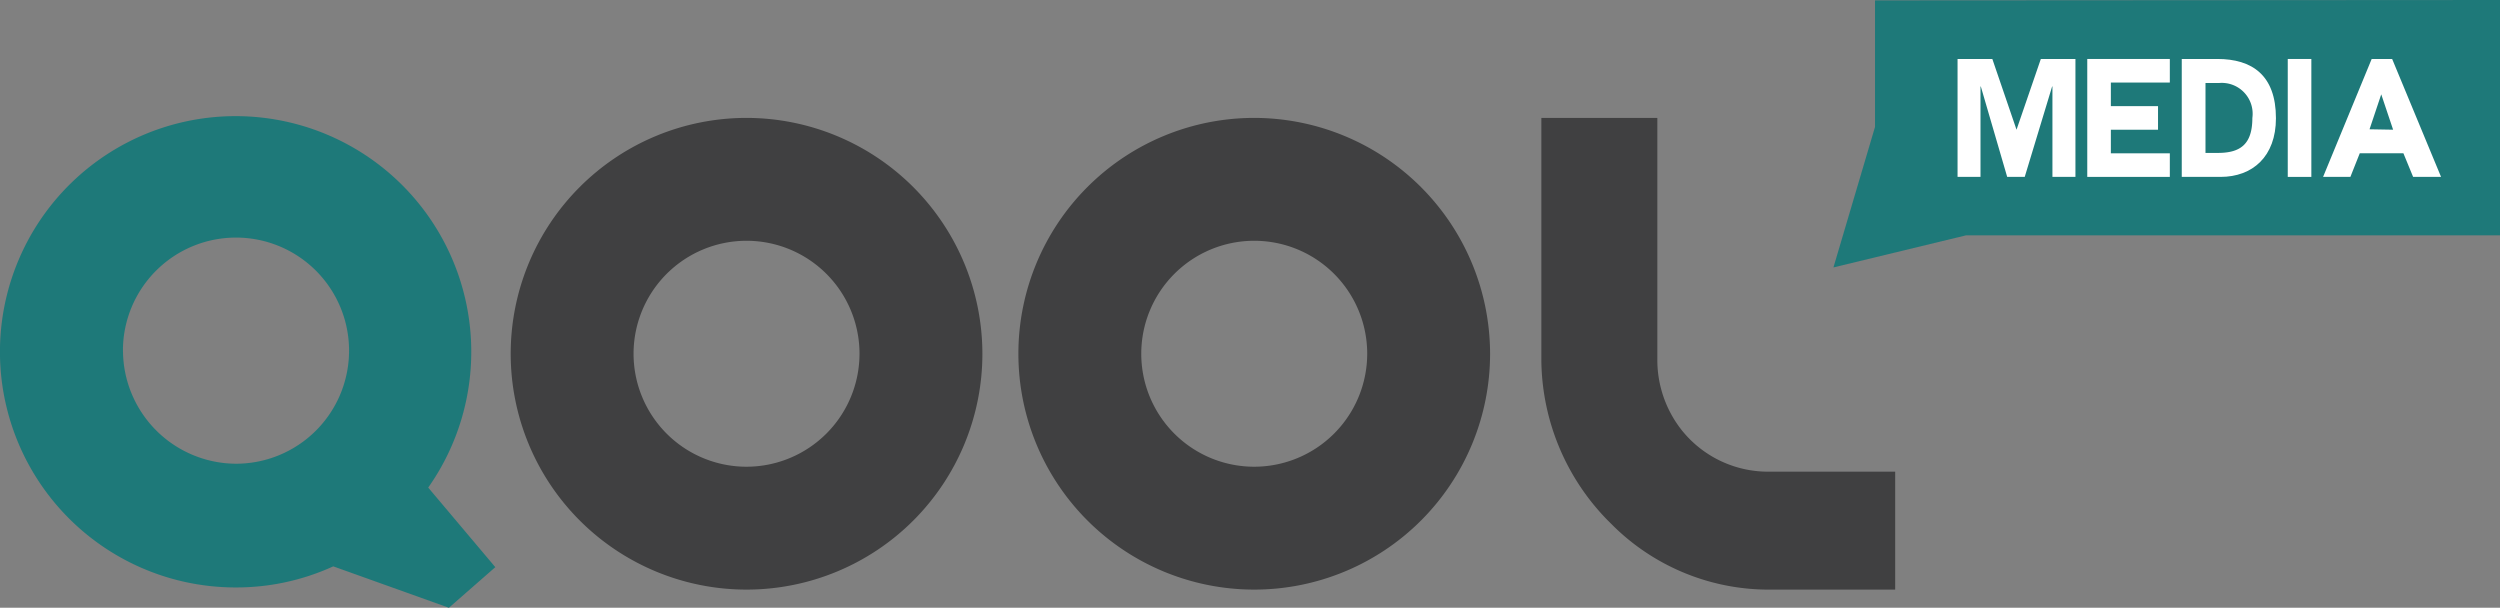 <svg height="44.748" viewBox="0 0 184.07 44.748" width="184.07" xmlns="http://www.w3.org/2000/svg"><rect x="0" y="0" width="184.07" height="44.748" fill="#808080" stroke="none"/><g fill="#404041"><path d="m748.629 90.7a16.322 16.322 0 0 1 -11.829-4.828 17.054 17.054 0 0 1 -5.157-12.013v-17.889h8.54v17.723a8.338 8.338 0 0 0 1.742 5.2 8.131 8.131 0 0 0 6.4 3.124h9.369v8.683z" transform="translate(-618.156 -47.289)"/><path d="m259.785 55.97a17.365 17.365 0 1 0 17.365 17.365 17.384 17.384 0 0 0 -17.365-17.365zm0 25.683a8.318 8.318 0 1 1 8.317-8.317 8.328 8.328 0 0 1 -8.317 8.317z" transform="translate(-204.818 -47.289)"/><path d="m500.8 55.97a17.365 17.365 0 1 0 17.366 17.365 17.384 17.384 0 0 0 -17.366-17.365zm0 25.683a8.318 8.318 0 1 1 8.319-8.317 8.327 8.327 0 0 1 -8.319 8.317z" transform="translate(-408.454 -47.289)"/></g><path d="m33.051 89.848 3.417-2.989-4.939-5.859a17.351 17.351 0 1 0 -14.149 7.353 17.18 17.18 0 0 0 7.157-1.553zm-24-18.981a8.325 8.325 0 1 1 8.325 8.376 8.36 8.36 0 0 1 -8.321-8.376z" fill="#1e7979" transform="translate(0 -45.1)"/><path d="m873.362.029v9.315l-3.062 10.346 9.769-2.364h39.31v-17.326z" fill="#1e7979" transform="translate(-735.308)"/><path d="m929.22 27.99h2.561l1.781 5.209 1.79-5.209h2.548v8.681h-1.694v-6.658h-.022l-2.018 6.659h-1.292l-1.942-6.659h-.023v6.659h-1.689z" fill="#fff" transform="translate(-785.089 -23.648)"/><path d="m990.79 27.99h6.079v1.736h-4.342v1.737h3.473v1.737h-3.473v1.737h4.342v1.736h-6.079z" fill="#fff" transform="translate(-837.109 -23.648)"/><path d="m1035.642 27.99h2.62c2.553 0 4.313 1.19 4.313 4.366 0 2.809-1.715 4.317-4.079 4.317h-2.856v-8.683z" fill="#fff" transform="translate(-875.002 -23.648)"/><path d="m1046.91 44.53h.907c1.624 0 2.544-.6 2.544-2.575a2.273 2.273 0 0 0 -2.421-2.575h-1.03z" fill="#1e7979" transform="translate(-884.524 -33.271)"/><path d="m168.443 4.342h1.737v8.683h-1.737z" fill="#fff"/><path d="m1106.325 27.99h1.507l3.6 8.681h-2.057l-.714-1.736h-3.214l-.689 1.736h-2.01z" fill="#fff" transform="translate(-931.703 -23.648)"/><path d="m1125.642 44.78-.862 2.573 1.736.031z" fill="#1e7979" transform="translate(-950.316 -37.834)"/></svg>